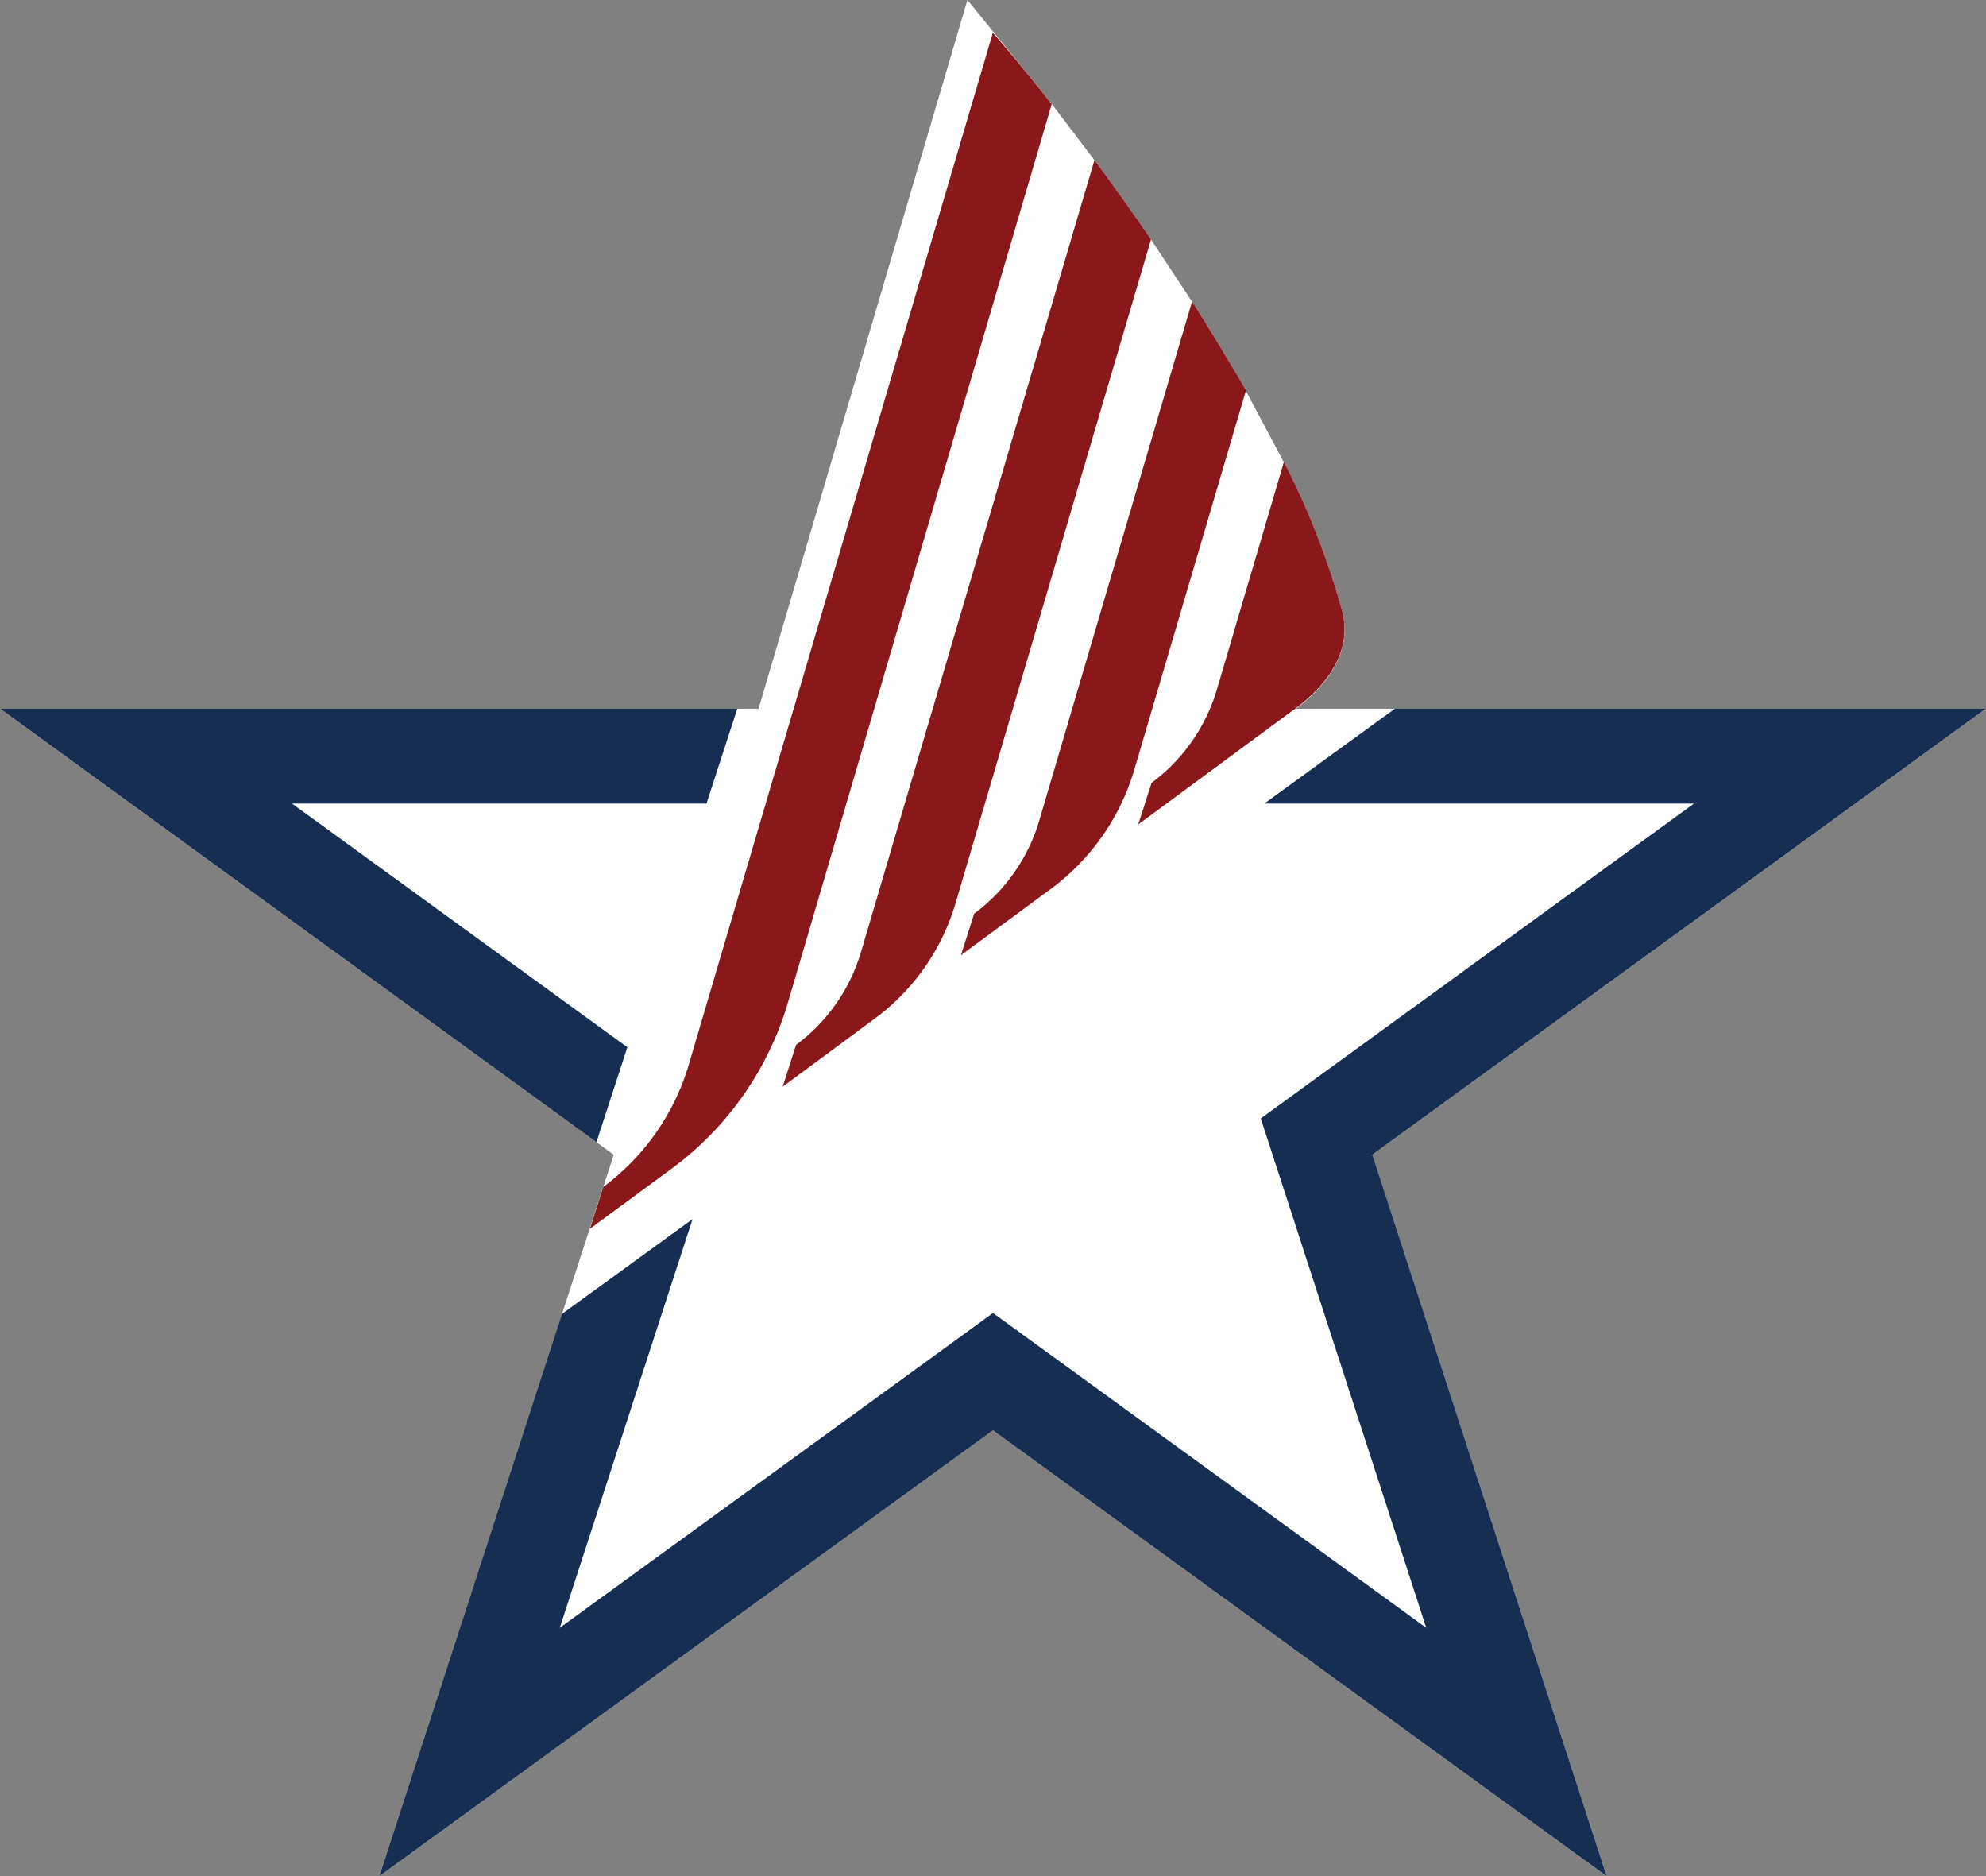 <svg id="Layer_1" data-name="Layer 1" xmlns="http://www.w3.org/2000/svg" viewBox="0 0 252.79 238.78"><rect x="0" y="0" width="252.79" height="238.78" fill="#808080" stroke="none"/><defs><style>.cls-1{fill:#fff;}.cls-2{fill:#162e51;}.cls-3{fill:#8a181a;}</style></defs><title>USAB_Logo_Star_wh_inner</title><g id="Layer_2" data-name="Layer 2"><path class="cls-1" d="M133.87,17.88c-2.58-3.27-5.09-6.32-7.49-9.09L87.68,140.08a29.88,29.88,0,0,1-10.9,15.6L75.09,161l69.79-51.4,19.33-14.26.85-.62c3.59-2.74,7.13-6.92,5.79-12.22a98.54,98.54,0,0,0-7.43-19l-4.86-9.14c-2.13-3.76-4.43-7.55-6.83-11.31l-5.22-7.92c-2.37-3.46-4.79-6.84-7.2-10.09Z" transform="translate(0 -4.63)"/><polygon class="cls-1" points="156.23 90.19 252.79 90.19 174.67 146.95 204.51 238.78 126.39 182.02 48.28 238.78 78.12 146.95 0 90.19 96.56 90.19 156.23 90.19"/><path class="cls-1" d="M133.87,17.88c-2.58-3.27-5.09-6.32-10.73-13.25L84.44,135.91c1.39,10.44-2.44,15.92-7.66,19.77L75.09,161l69.79-51.4,19.33-14.26.85-.62c3.59-2.74,7.13-6.92,5.79-12.22a98.54,98.54,0,0,0-7.43-19l-4.86-9.14c-2.13-3.76-4.43-7.55-6.83-11.31l-5.22-7.92c-2.37-3.46-4.79-6.84-7.2-10.09Z" transform="translate(0 -4.63)"/></g><polygon class="cls-2" points="79.85 133.27 37.17 102.26 89.92 102.26 93.85 90.18 0 90.18 75.92 145.35 79.85 133.27"/><polygon class="cls-2" points="177.56 90.18 160.93 102.26 215.62 102.26 167.58 137.17 160.48 142.33 163.19 150.67 181.54 207.15 133.5 172.25 126.39 167.09 119.3 172.25 71.25 207.15 88.15 155.14 71.52 167.22 48.28 238.77 126.39 182.02 204.51 238.77 174.68 146.94 252.79 90.18 177.56 90.18"/><path class="cls-3" d="M165.06,94.67l-.85.62-19.33,14.26,1.7-5.3a22.84,22.84,0,0,0,8.35-12l8.49-28.82a98.54,98.54,0,0,1,7.43,19C172.19,87.75,168.65,91.93,165.06,94.67ZM151.73,43,132.3,109A22.78,22.78,0,0,1,124,120.9l-1.69,5.29,11.45-8.44a29.11,29.11,0,0,0,10.63-15.21l14.2-48.21C156.43,50.57,154.13,46.78,151.73,43ZM139.31,25,109.6,125.76a22.78,22.78,0,0,1-8.27,11.84l-1.71,5.32,11.75-8.68a28.15,28.15,0,0,0,10.27-14.71L146.51,35.1C144.14,31.64,141.72,28.26,139.31,25ZM126.38,8.79,87.68,140.08a29.88,29.88,0,0,1-10.9,15.6L75.09,161l10.47-7.7a40.43,40.43,0,0,0,14.74-21.11L133.87,17.88C131.29,14.61,128.78,11.56,126.38,8.79Z" transform="translate(0 -4.63)"/></svg>